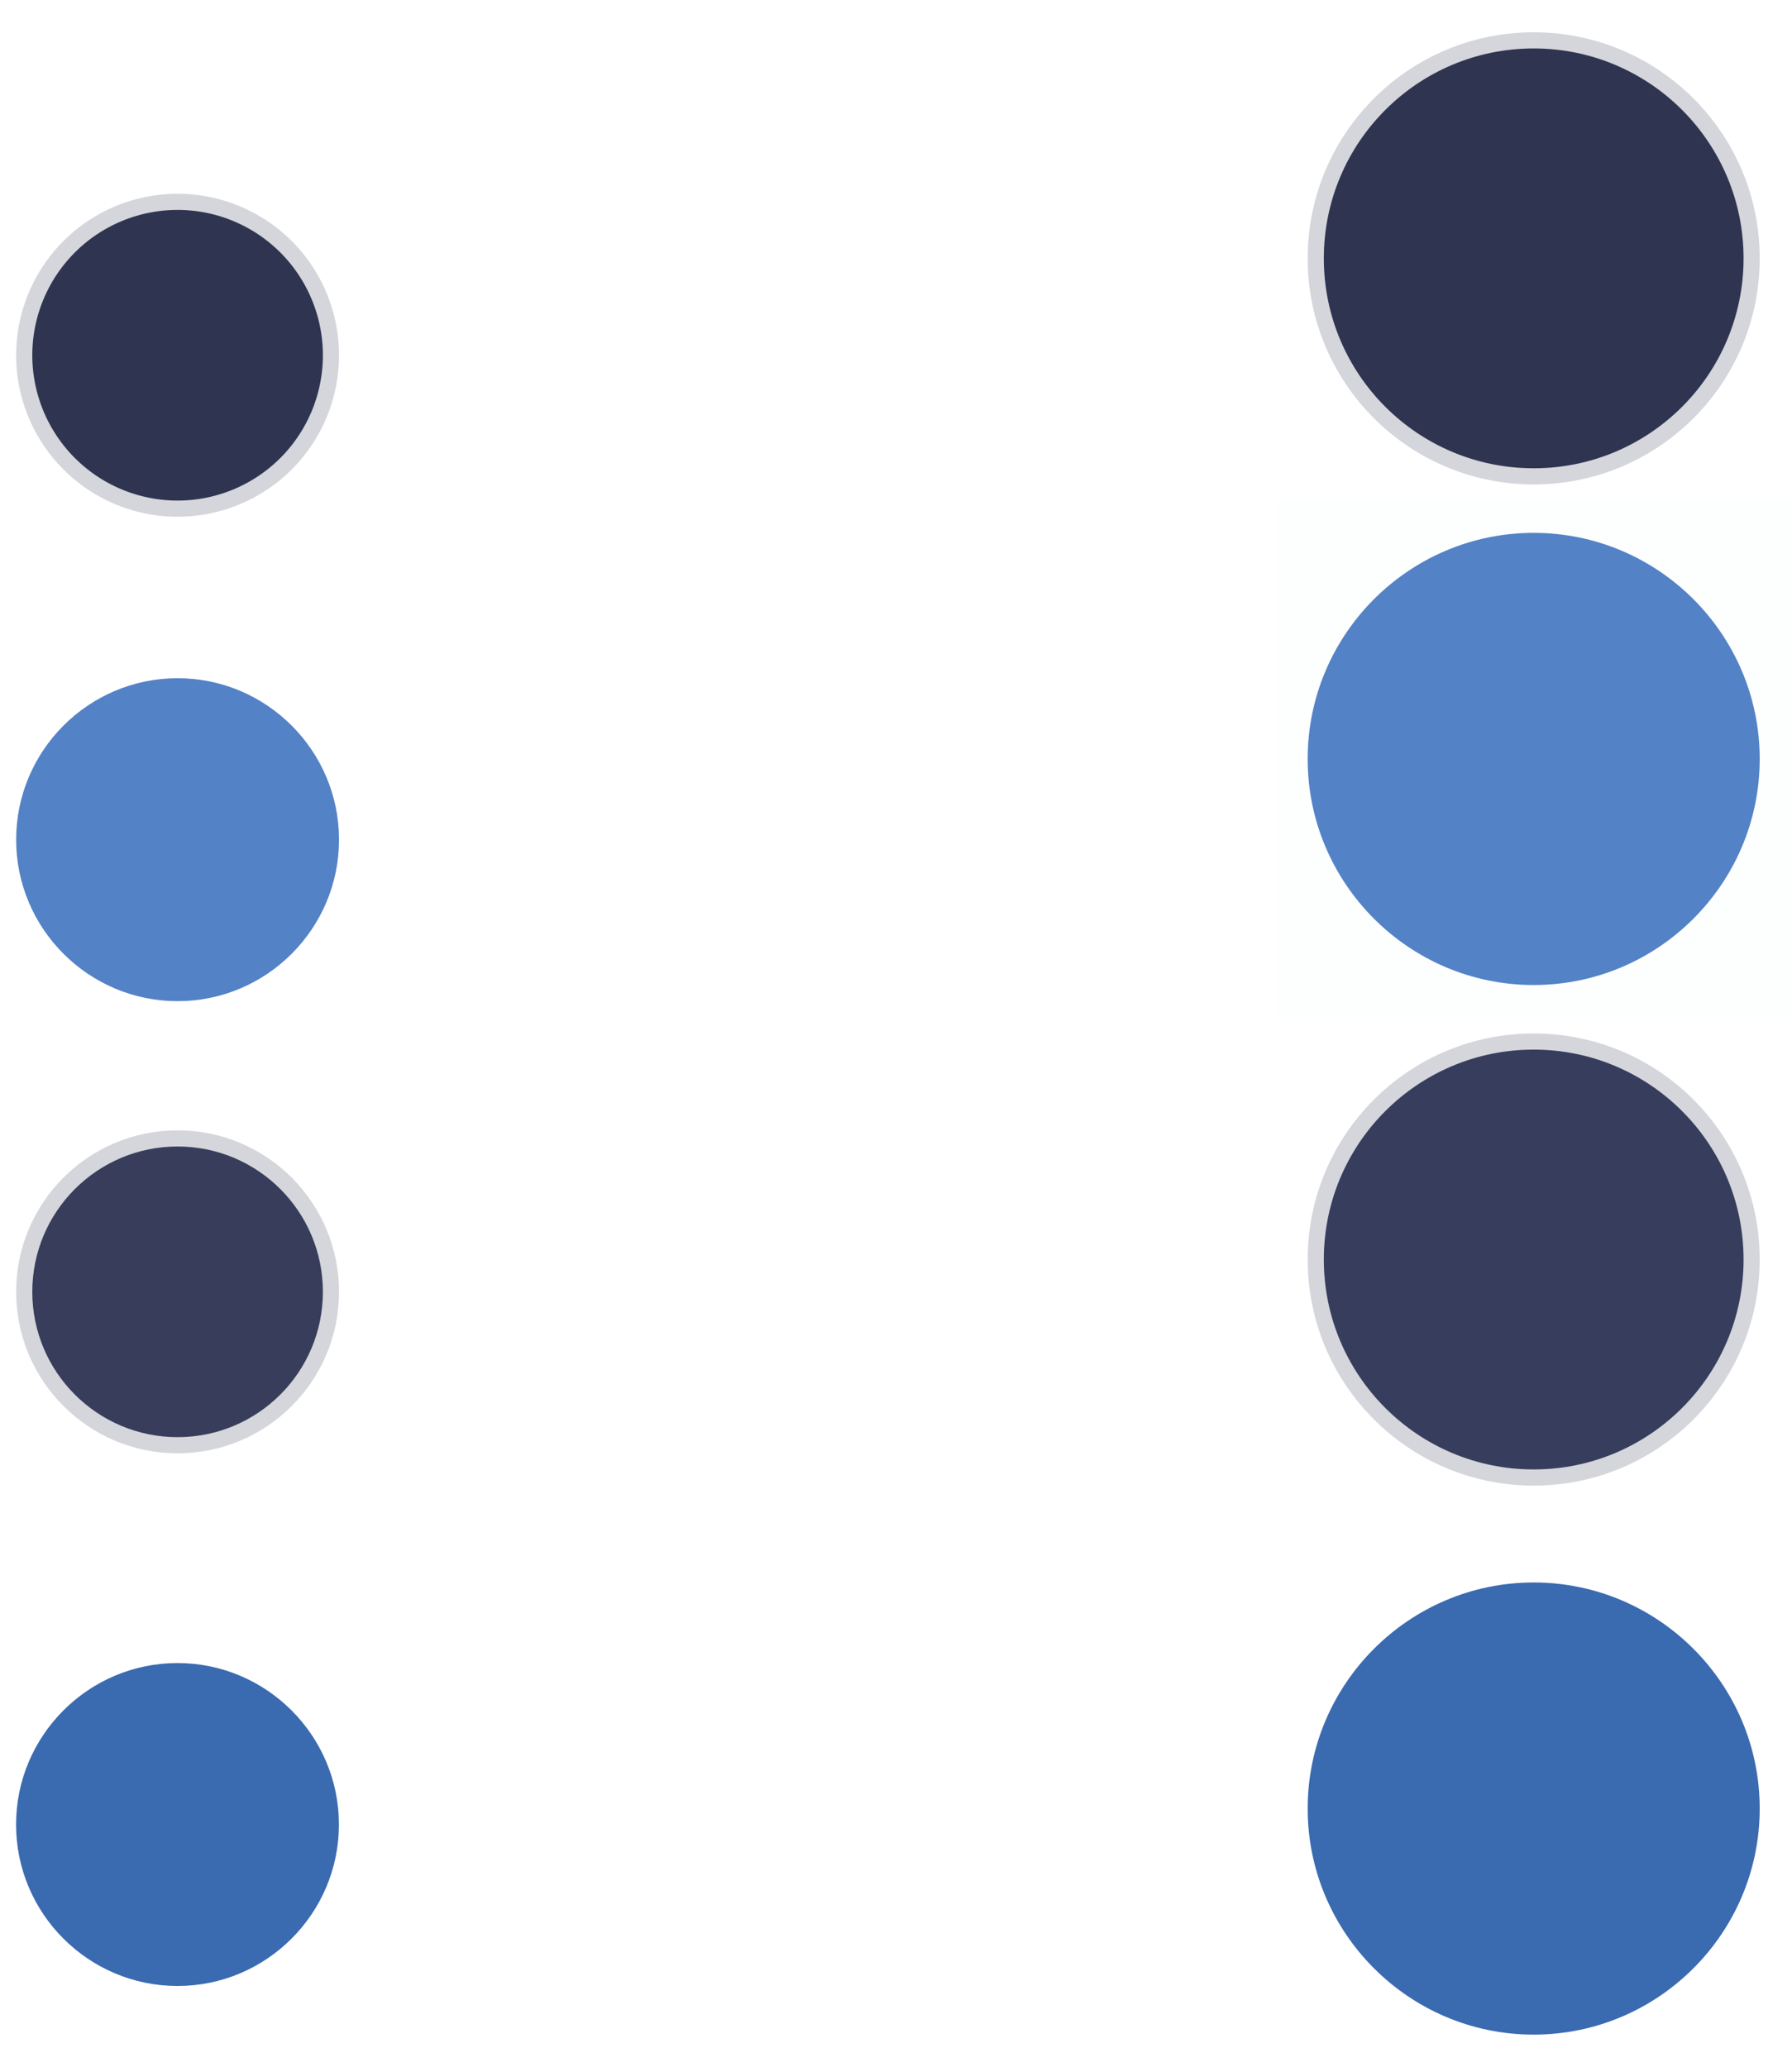<?xml version="1.0" encoding="UTF-8" standalone="no"?>
<svg
   width="111"
   height="128"
   version="1"
   id="svg10"
   sodipodi:docname="actionbutton.svg"
   inkscape:version="1.3 (0e150ed6c4, 2023-07-21)"
   xmlns:inkscape="http://www.inkscape.org/namespaces/inkscape"
   xmlns:sodipodi="http://sodipodi.sourceforge.net/DTD/sodipodi-0.dtd"
   xmlns="http://www.w3.org/2000/svg"
   xmlns:svg="http://www.w3.org/2000/svg">
  <defs
     id="defs10" />
  <sodipodi:namedview
     id="namedview10"
     pagecolor="#280b17"
     bordercolor="#000000"
     borderopacity="1"
     inkscape:showpageshadow="2"
     inkscape:pageopacity="0.0"
     inkscape:pagecheckerboard="true"
     inkscape:deskcolor="#280b17"
     showgrid="true"
     inkscape:zoom="2.8284271"
     inkscape:cx="64.700271"
     inkscape:cy="65.584155"
     inkscape:window-width="1920"
     inkscape:window-height="994"
     inkscape:window-x="0"
     inkscape:window-y="0"
     inkscape:window-maximized="1"
     inkscape:current-layer="svg10">
    <inkscape:grid
       id="grid10"
       units="px"
       originx="125"
       originy="41"
       spacingx="1"
       spacingy="1"
       empcolor="#0099e5"
       empopacity="0.302"
       color="#0099e5"
       opacity="0.149"
       empspacing="5"
       dotted="false"
       gridanglex="30"
       gridanglez="30"
       visible="true" />
  </sodipodi:namedview>
  <g
     id="focus"
     transform="matrix(1.6,0,0,1.6,146.344,99.056)">
    <rect
       width="20"
       height="20"
       x="-42.09"
       y="-1.91"
       style="opacity:0.001"
       id="rect1" />
    <path
       style="fill:#3a6ab0;fill-opacity:1"
       transform="matrix(0.625,0,0,0.625,-42.09,-61.91)"
       d="m 16,98 c -7.716,0 -14,6.284 -14,14 0,7.716 6.284,14 14,14 7.716,0 14,-6.284 14,-14 0,-7.716 -6.284,-14 -14,-14 z"
       id="path1" />
  </g>
  <g
     id="22-22-focus"
     transform="matrix(1.1,0,0,1.1,46.299,104.101)">
    <rect
       width="20"
       height="20"
       x="-42.09"
       y="-1.91"
       style="opacity:0.001"
       id="rect3" />
    <path
       style="fill:#3a6ab0;fill-opacity:1"
       transform="matrix(0.909,0,0,0.909,-83.908,-94.637)"
       d="m 57,103 c -5.511,0 -10,4.489 -10,10 0,5.511 4.489,10 10,10 5.511,0 10,-4.489 10,-10 0,-5.511 -4.489,-10 -10,-10 z"
       id="path3" />
  </g>
  <g
     id="pressed"
     transform="translate(79,31)">
    <path
       d="M 0,4.9999999e-8 H 32 V 32 H 0 Z"
       style="opacity:0.01;fill:#3a6ab0;fill-opacity:1"
       id="path7" />
    <path
       style="fill:#5382c6;fill-opacity:1"
       d="M 16,2 C 8.284,2 2,8.284 2,16 2,23.716 8.284,30 16,30 23.716,30 30,23.716 30,16 30,8.284 23.716,2 16,2 Z"
       id="path6-3" />
  </g>
  <g
     id="22-22-pressed"
     transform="translate(0,41)">
    <rect
       width="22"
       height="22"
       x="0"
       y="0"
       style="opacity:0.001"
       id="rect10" />
    <path
       style="fill:#5382c6;fill-opacity:1"
       d="M 11,1 C 5.489,1 1,5.489 1,11 1,16.511 5.489,21 11,21 16.511,21 21,16.511 21,11 21,5.489 16.511,1 11,1 Z"
       id="path10-6" />
  </g>
  <g
     id="normal"
     transform="translate(79)">
    <rect
       width="32"
       height="32"
       x="-2.4414064e-07"
       y="-4.6594238e-08"
       style="opacity:0.001;stroke-width:1.6"
       id="rect5" />
    <circle
       cx="16"
       cy="16"
       r="13"
       style="fill:#303650;fill-opacity:1;stroke-width:1.625"
       id="circle5" />
    <circle
       cx="16"
       cy="16"
       r="14"
       style="fill:#303650;fill-opacity:0.2;stroke-width:1.75"
       id="circle5-7" />
  </g>
  <g
     id="22-22-normal"
     transform="translate(1.7e-4,11)">
    <rect
       width="22"
       height="22"
       x="-1.6784668e-07"
       y="3.6716461e-08"
       style="opacity:0.001;stroke-width:1.1"
       id="rect7" />
    <path
       d="m 20,11 a 9,9 0 0 1 -9,9 9,9 0 0 1 -9,-9 9,9 0 0 1 9,-9 9,9 0 0 1 9,9 z"
       style="fill:#303650;fill-opacity:1;stroke-width:1.125"
       id="path9" />
    <path
       d="M 21,11 A 10,10 0 0 1 11,21 10,10 0 0 1 1,11 10,10 0 0 1 11,1 10,10 0 0 1 21,11 Z"
       style="fill:#303650;fill-opacity:0.2;stroke-width:1.25"
       id="path9-5" />
  </g>
  <g
     id="hover"
     transform="translate(79,62)">
    <g
       id="g10">
      <rect
         width="32"
         height="32"
         x="-2.4414064e-07"
         y="-4.6594238e-08"
         style="opacity:0.001;stroke-width:1.6"
         id="rect2" />
      <circle
         cx="16"
         cy="16"
         r="13"
         style="fill:#3a405f;fill-opacity:1;stroke-width:1.625"
         id="circle2" />
      <circle
         cx="16"
         cy="16"
         r="14"
         style="fill:#303650;fill-opacity:0.2;stroke-width:1.75"
         id="circle2-3" />
    </g>
  </g>
  <g
     id="22-22-hover"
     transform="translate(1.7e-4,69)">
    <rect
       width="22"
       height="22"
       x="-1.6784668e-07"
       y="3.6716461e-08"
       style="opacity:0.001;stroke-width:1.1"
       id="rect4" />
    <circle
       cx="11"
       cy="11"
       r="9"
       style="fill:#3a405f;fill-opacity:1;stroke-width:1.125"
       id="circle4" />
    <circle
       cx="11"
       cy="11"
       r="10"
       style="fill:#30364f;fill-opacity:0.2;stroke-width:1.25"
       id="circle4-5" />
  </g>
</svg>
